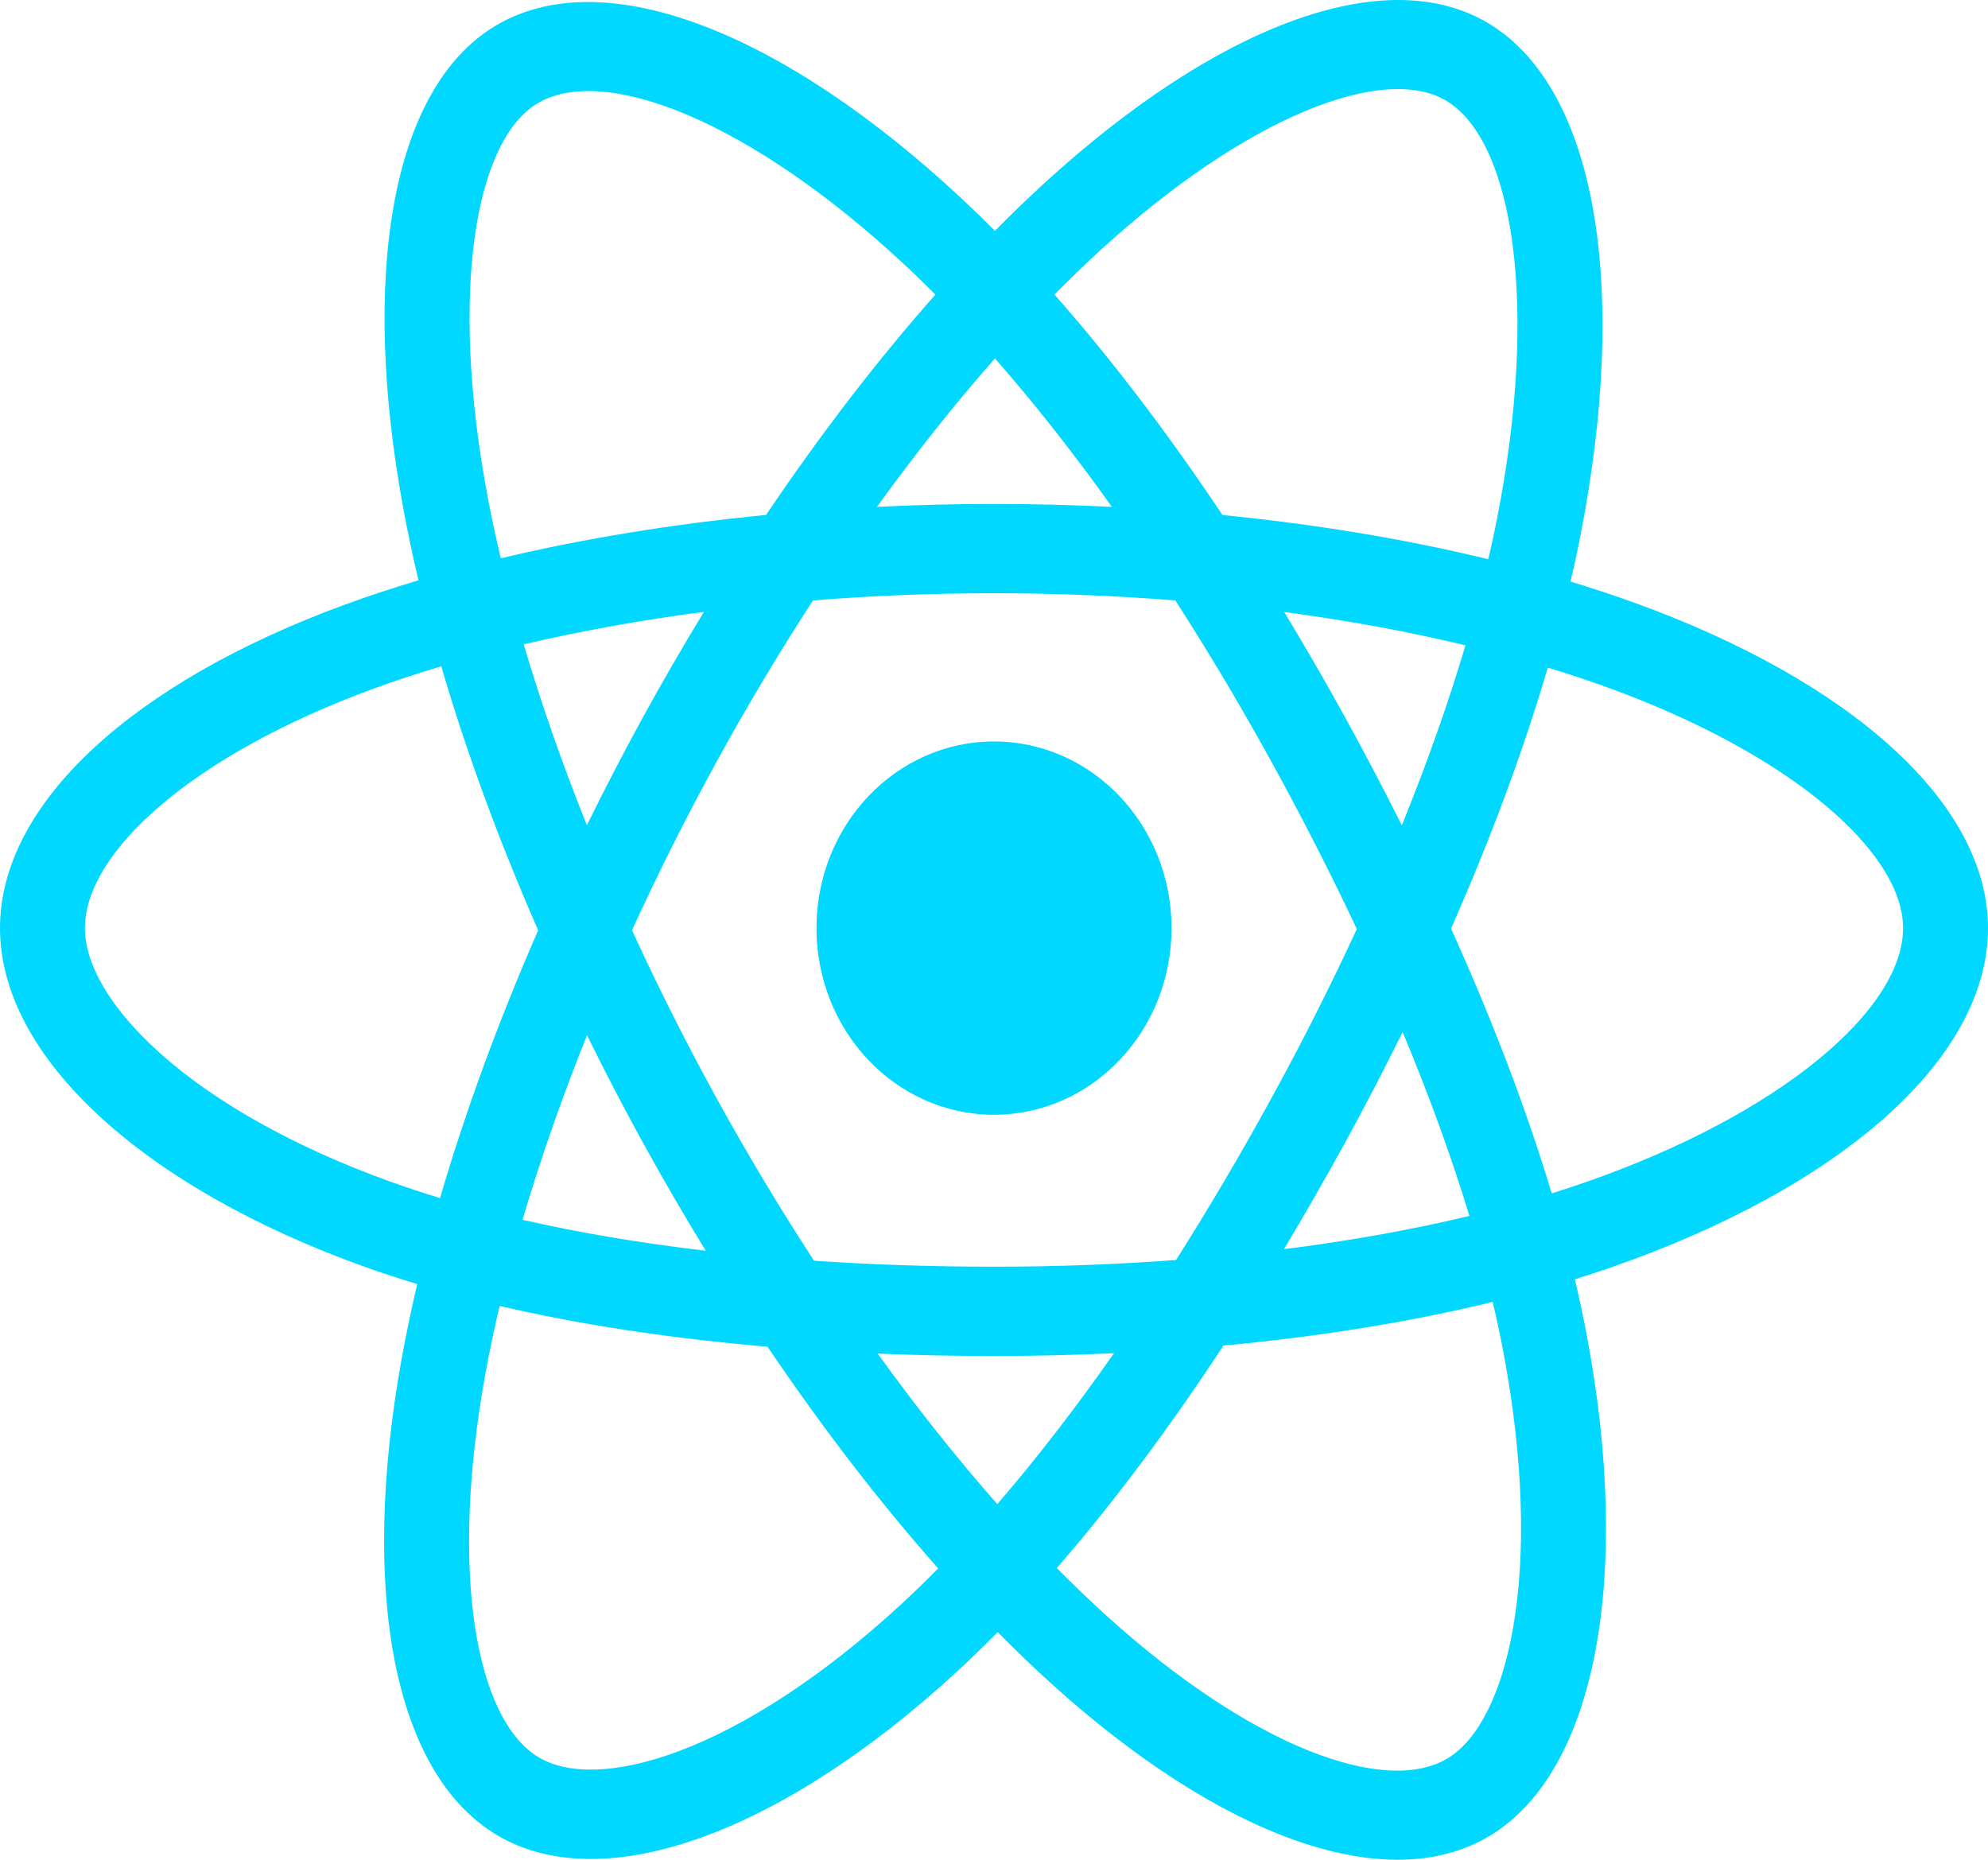 <svg width="93" height="87" viewBox="0 0 93 87" fill="none" xmlns="http://www.w3.org/2000/svg">
<path d="M76.465 28.198C75.475 27.841 74.477 27.511 73.471 27.206C73.64 26.481 73.796 25.764 73.933 25.059C76.2 13.493 74.718 4.175 69.658 1.107C64.806 -1.834 56.872 1.233 48.859 8.565C48.069 9.289 47.297 10.034 46.543 10.799C46.038 10.29 45.525 9.791 45.002 9.303C36.604 1.462 28.186 -1.842 23.131 1.235C18.284 4.185 16.849 12.945 18.889 23.907C19.092 24.992 19.321 26.072 19.576 27.146C18.385 27.502 17.235 27.881 16.134 28.284C6.288 31.894 0 37.55 0 43.418C0 49.478 6.75 55.556 17.006 59.242C17.837 59.539 18.676 59.815 19.52 60.069C19.246 61.225 19.003 62.389 18.79 63.559C16.845 74.331 18.364 82.883 23.198 85.815C28.191 88.842 36.571 85.731 44.731 78.231C45.392 77.621 46.039 76.994 46.672 76.35C47.488 77.179 48.326 77.983 49.185 78.762C57.09 85.913 64.896 88.801 69.725 85.861C74.713 82.825 76.335 73.637 74.23 62.459C74.064 61.583 73.878 60.712 73.672 59.845C74.261 59.662 74.838 59.473 75.402 59.277C86.063 55.563 93 49.559 93 43.418C93 37.529 86.509 31.834 76.465 28.198ZM74.152 55.312C73.643 55.489 73.123 55.66 72.59 55.826C71.413 51.908 69.825 47.742 67.881 43.438C69.736 39.236 71.263 35.124 72.407 31.231C73.359 31.521 74.282 31.826 75.172 32.148C83.778 35.263 89.027 39.869 89.027 43.418C89.027 47.198 83.358 52.105 74.152 55.312ZM70.333 63.27C71.263 68.213 71.396 72.682 70.779 76.176C70.226 79.315 69.112 81.408 67.734 82.246C64.804 84.03 58.536 81.712 51.777 75.596C50.978 74.871 50.198 74.123 49.438 73.353C52.059 70.34 54.678 66.837 57.234 62.946C61.73 62.527 65.977 61.841 69.829 60.905C70.019 61.71 70.187 62.498 70.333 63.27ZM31.706 81.938C28.842 83.001 26.562 83.032 25.183 82.196C22.25 80.417 21.03 73.55 22.694 64.338C22.891 63.25 23.118 62.167 23.372 61.092C27.182 61.978 31.398 62.615 35.905 62.999C38.478 66.806 41.173 70.306 43.888 73.37C43.311 73.957 42.721 74.529 42.117 75.086C38.508 78.402 34.892 80.755 31.706 81.938ZM18.291 55.289C13.756 53.659 10.011 51.541 7.444 49.23C5.138 47.153 3.973 45.091 3.973 43.418C3.973 39.857 9.022 35.315 17.442 32.229C18.464 31.854 19.534 31.501 20.643 31.169C21.807 35.15 23.334 39.311 25.176 43.519C23.31 47.79 21.762 52.018 20.586 56.045C19.816 55.813 19.05 55.56 18.291 55.289ZM22.788 23.104C21.04 13.713 22.201 6.628 25.122 4.85C28.233 2.956 35.113 5.657 42.364 12.427C42.837 12.869 43.303 13.32 43.76 13.781C41.058 16.831 38.388 20.305 35.837 24.089C31.463 24.515 27.277 25.2 23.427 26.117C23.19 25.119 22.977 24.114 22.788 23.104ZM62.904 33.52C61.995 31.869 61.052 30.238 60.076 28.63C63.043 29.024 65.886 29.548 68.556 30.188C67.754 32.889 66.755 35.713 65.579 38.609C64.72 36.894 63.828 35.197 62.904 33.52ZM46.545 16.767C48.377 18.854 50.212 21.184 52.017 23.713C48.356 23.531 44.688 23.53 41.026 23.711C42.833 21.205 44.684 18.878 46.545 16.767ZM30.08 33.548C29.168 35.212 28.293 36.898 27.455 38.605C26.298 35.72 25.308 32.883 24.5 30.143C27.154 29.519 29.983 29.009 32.931 28.622C31.945 30.24 30.994 31.883 30.08 33.548ZM33.016 58.51C29.97 58.153 27.098 57.669 24.445 57.062C25.266 54.273 26.278 51.376 27.46 48.429C28.301 50.137 29.18 51.824 30.096 53.489C31.038 55.2 32.014 56.876 33.016 58.51ZM46.654 70.363C44.771 68.227 42.893 65.864 41.059 63.322C42.84 63.395 44.655 63.433 46.5 63.433C48.396 63.433 50.269 63.388 52.114 63.302C50.303 65.889 48.474 68.256 46.654 70.363ZM65.617 48.279C66.86 51.258 67.908 54.14 68.74 56.881C66.043 57.528 63.132 58.049 60.065 58.436C61.048 56.797 61.999 55.138 62.92 53.46C63.855 51.754 64.754 50.027 65.617 48.279ZM59.478 51.373C58.069 53.946 56.581 56.47 55.017 58.942C52.182 59.153 49.342 59.258 46.5 59.256C43.606 59.256 40.791 59.161 38.08 58.976C36.474 56.511 34.958 53.982 33.534 51.396C32.117 48.823 30.794 46.195 29.566 43.517C30.791 40.838 32.11 38.209 33.523 35.634L33.522 35.635C34.934 33.059 36.438 30.542 38.032 28.087C40.797 27.866 43.633 27.752 46.5 27.752C49.379 27.752 52.219 27.868 54.984 28.089C56.562 30.541 58.056 33.05 59.465 35.612C60.882 38.181 62.219 40.798 63.474 43.458C62.232 46.145 60.899 48.785 59.478 51.373ZM67.674 4.725C70.788 6.614 71.999 14.229 70.042 24.216C69.917 24.853 69.778 25.501 69.625 26.16C65.766 25.223 61.576 24.527 57.19 24.094C54.634 20.268 51.986 16.789 49.328 13.778C50.025 13.072 50.738 12.384 51.467 11.715C58.333 5.433 64.75 2.953 67.674 4.725ZM46.5 34.686C51.086 34.686 54.805 38.595 54.805 43.418C54.805 48.24 51.086 52.15 46.5 52.15C41.914 52.15 38.195 48.24 38.195 43.418C38.195 38.595 41.914 34.686 46.5 34.686Z" fill="#00D8FF"/>
</svg>
